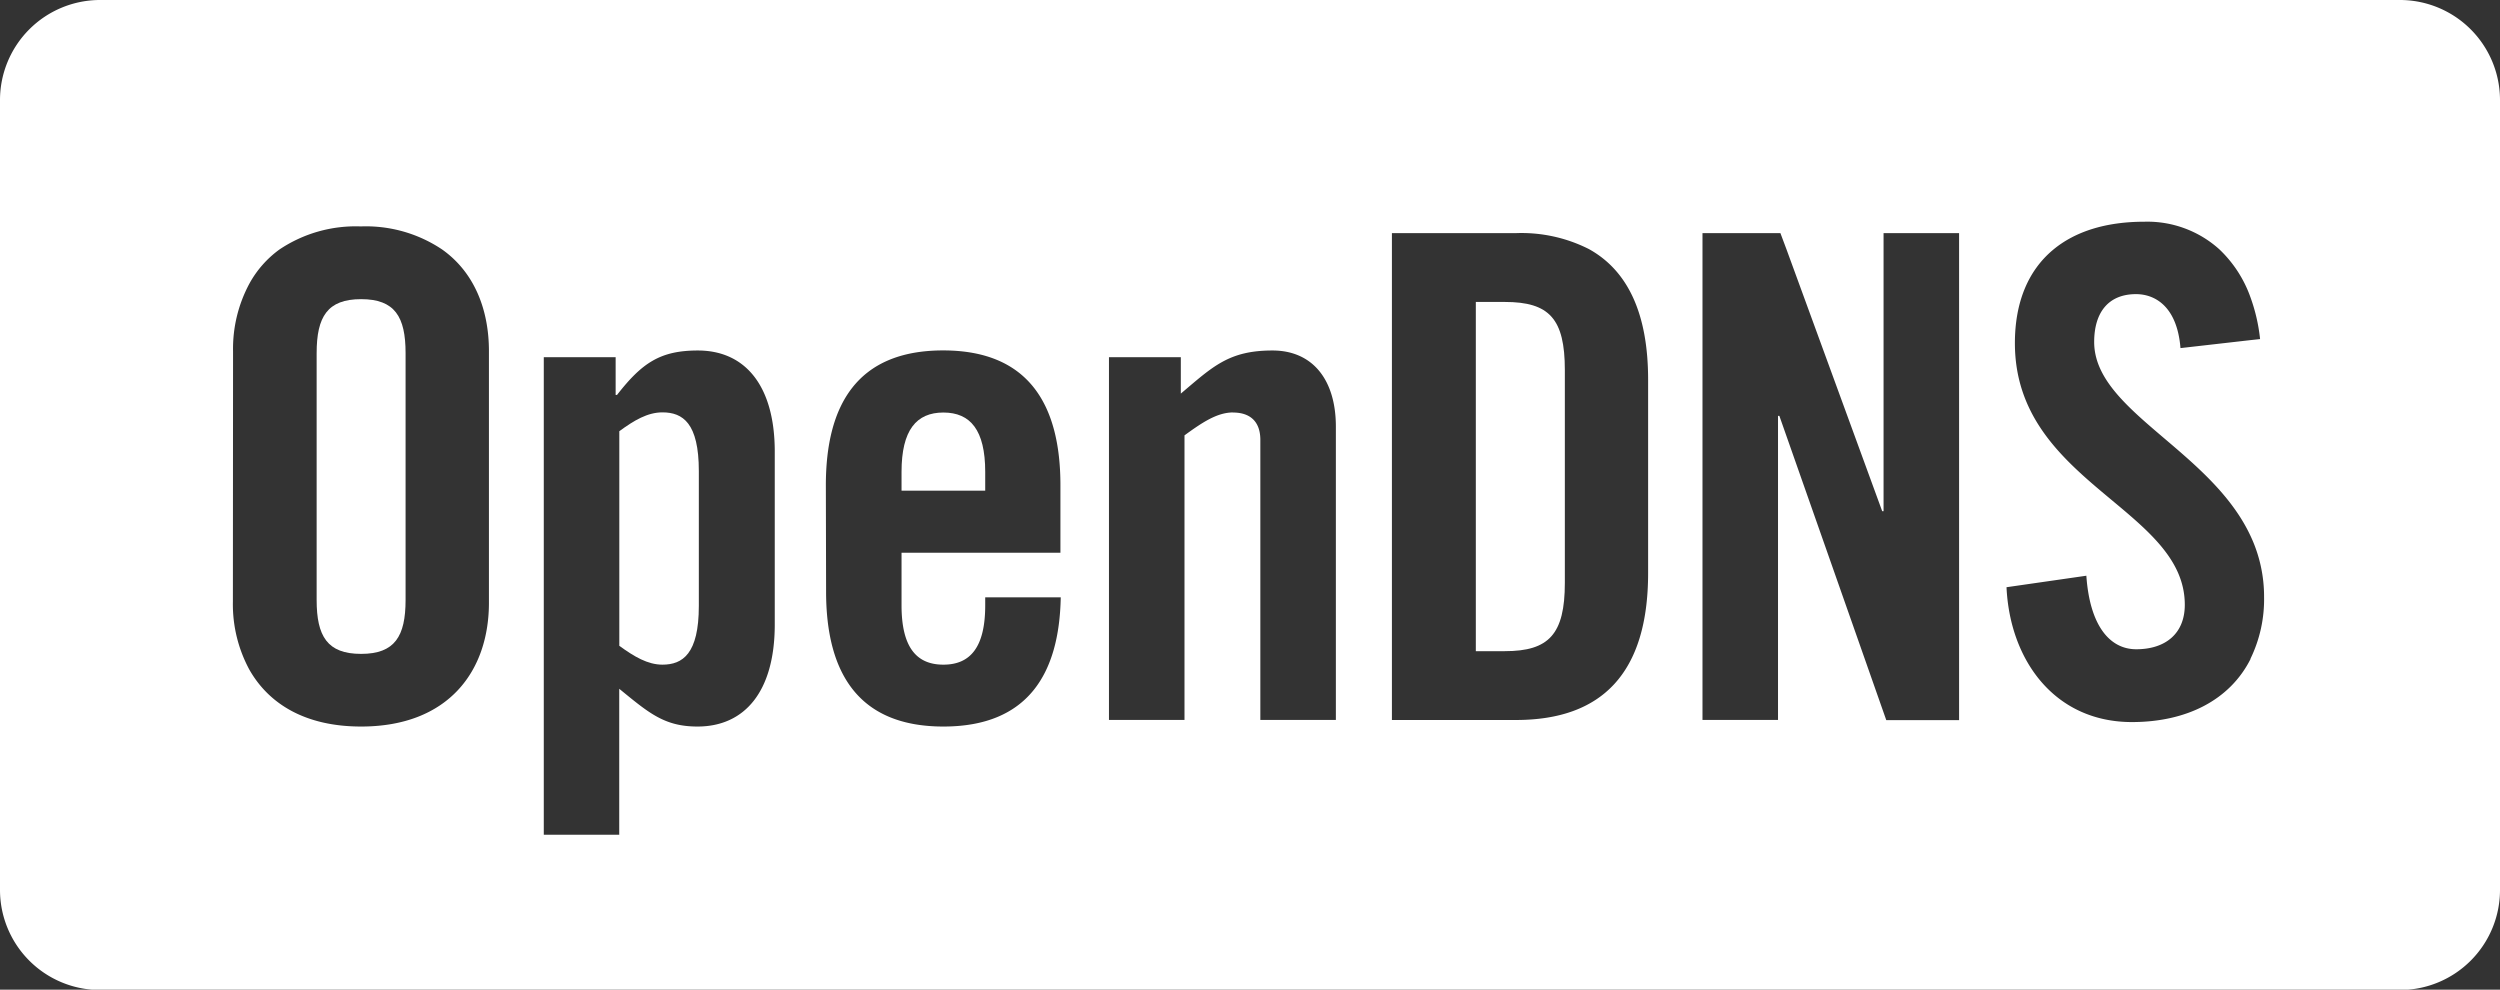 <svg xmlns="http://www.w3.org/2000/svg" viewBox="0 0 313.13 123.96" width="313.13" height="123.96"><rect x="0" y="0" width="313.13" height="123.96" fill="#333333" stroke="none"/><defs><style>.cls-1{fill:none;}.cls-2{fill:#fff;}</style></defs><title>Asset 2</title><g id="Layer_2" data-name="Layer 2"><g id="svg2816"><path class="cls-1" d="M167.28,90.17V53.44c0-5.91-3-9.54-7.94-9.54-5.49,0-7.52,2-11.48,5.4V44.74h-9V90.17h9.46V54.54c2.2-1.6,4.05-2.87,6.08-2.87s3.38,1,3.38,3.29V90.17Z"/><path class="cls-1" d="M118.16,91c10.56,0,14.52-6.59,14.69-16.21H123.4v1c0,5.24-1.86,7.43-5.24,7.43s-5.24-2.19-5.24-7.43V69.23h19.93V60.79c0-10-3.88-16.89-14.69-16.89s-14.69,6.92-14.69,16.89V74.13C103.47,84.09,107.35,91,118.16,91ZM112.92,59.1c0-5.24,1.86-7.43,5.24-7.43s5.24,2.2,5.24,7.43v2.36H112.92Z"/><polygon class="cls-1" points="213.24 90.17 222.7 90.17 222.7 52.09 222.87 52.09 236.21 90.17 245.33 90.17 245.33 31.25 245.33 29.2 235.87 29.2 235.87 31.25 235.87 64.08 235.7 64.08 223.7 31.25 222.95 29.2 213.24 29.2 213.24 31.25 213.24 90.17 213.24 90.17"/><path class="cls-1" d="M189.87,90.17c10.81,0,16.55-5.91,16.55-18.41V47.61c0-8.3-2.55-13.67-7.41-16.36a18.69,18.69,0,0,0-9.14-2H174.34v61Zm-5.07-52.36h3.63c5.57,0,7.52,2.11,7.52,8.53V73c0,6.42-1.94,8.53-7.52,8.53h-3.63Z"/><path class="cls-1" d="M262.3,42.85c0-3.8,1.86-6,5.24-6,2.36,0,5.15,1.52,5.57,6.76l8.77-1,1.2-.13a22.08,22.08,0,0,0-1.2-5.22,15.32,15.32,0,0,0-3.88-6,13.46,13.46,0,0,0-9.45-3.52c-4.84,0-8.7,1.23-11.44,3.52-3.1,2.59-4.78,6.53-4.78,11.69,0,17.48,21.28,20.69,21.28,32.77,0,3.63-2.45,5.57-6.08,5.57-3.38,0-5.83-3-6.25-9.21l-10,1.44c.42,9.12,6,16.89,15.71,16.89,6.89,0,12.26-2.76,14.85-7.89a17,17,0,0,0,1.7-7.73,17.77,17.77,0,0,0-1.7-7.64C276.84,56.34,262.3,51.44,262.3,42.85Z"/><path class="cls-1" d="M87.36,91C93.27,91,97,86.63,97,78.35V56.56c0-8.28-3.72-12.67-9.63-12.67-4.73,0-7,1.6-10.13,5.57h-.17V44.74h-9v59.79h9.46V86.29C81.28,89.33,83.23,91,87.36,91Zm-9.8-37c1.86-1.35,3.55-2.36,5.4-2.36,2.53,0,4.56,1.35,4.56,7.35V75.9c0,6-2,7.35-4.56,7.35-1.86,0-3.55-1-5.4-2.36Z"/><path class="cls-1" d="M45.23,91c11,0,16-7,16-15.62V44c0-5.25-1.9-9.9-5.86-12.73a17.13,17.13,0,0,0-10.19-2.89A17.13,17.13,0,0,0,35,31.25a13,13,0,0,0-3.79,4.24A17.21,17.21,0,0,0,29.19,44V75.4a17.21,17.21,0,0,0,2.06,8.5C33.67,88.18,38.25,91,45.23,91ZM39.66,75.14V44.23c0-4.56,1.35-6.76,5.57-6.76s5.57,2.2,5.57,6.76V75.14c0,4.56-1.35,6.76-5.57,6.76s-5.57-2.2-5.57-6.76Z"/><path class="cls-2" d="M300.63,0H12.5A12.54,12.54,0,0,0,0,12.5v99A12.54,12.54,0,0,0,12.5,124H300.63a12.54,12.54,0,0,0,12.5-12.5v-99A12.54,12.54,0,0,0,300.63,0ZM213.24,29.2H223l.75,2,12,32.83h.17V29.2h9.46v61h-9.12L222.87,52.09h-.17V90.17h-9.46v-61Zm-58.8,22.46c-2,0-3.88,1.27-6.08,2.87V90.17H138.9V44.74h9V49.3c4-3.38,6-5.4,11.48-5.4,5,0,7.94,3.63,7.94,9.54V90.17h-9.46V55C157.82,52.68,156.46,51.67,154.44,51.67Zm-51,9.12c0-10,3.88-16.89,14.69-16.89s14.69,6.92,14.69,16.89v8.45H112.92v6.59c0,5.24,1.86,7.43,5.24,7.43s5.24-2.19,5.24-7.43v-1h9.46C132.68,84.43,128.72,91,118.16,91c-10.81,0-14.69-6.93-14.69-16.89ZM174.34,29.2h15.54a18.69,18.69,0,0,1,9.14,2c4.86,2.69,7.41,8.07,7.41,16.36V71.77c0,12.5-5.74,18.41-16.55,18.41H174.34v-61ZM29.19,44a17.21,17.21,0,0,1,2.06-8.5A13,13,0,0,1,35,31.25a17.13,17.13,0,0,1,10.19-2.89,17.13,17.13,0,0,1,10.19,2.89c4,2.83,5.86,7.48,5.86,12.73V75.4C61.28,84,56.21,91,45.23,91c-7,0-11.57-2.84-14-7.13a17.21,17.21,0,0,1-2.06-8.5Zm48.38,60.55H68.11V44.74h9v4.73h.17c3.12-4,5.4-5.57,10.13-5.57,5.91,0,9.63,4.39,9.63,12.67V78.35C97,86.63,93.27,91,87.36,91c-4.14,0-6.08-1.69-9.8-4.73v18.24Zm204.31-22c-2.59,5.13-8,7.89-14.85,7.89-9.71,0-15.29-7.77-15.71-16.89l10-1.44c.42,6.16,2.87,9.21,6.25,9.21,3.63,0,6.08-1.94,6.08-5.57,0-12.08-21.28-15.29-21.28-32.77,0-5.15,1.68-9.1,4.78-11.69,2.74-2.29,6.6-3.52,11.44-3.52A13.46,13.46,0,0,1,278,31.25a15.32,15.32,0,0,1,3.88,6,22.08,22.08,0,0,1,1.2,5.22l-1.2.13-8.77,1c-.42-5.24-3.21-6.76-5.57-6.76-3.38,0-5.24,2.2-5.24,6,0,8.59,14.54,13.49,19.58,24.28a17.77,17.77,0,0,1,1.7,7.64A17,17,0,0,1,281.88,82.5Z"/><path class="cls-2" d="M45.23,81.9c4.22,0,5.57-2.2,5.57-6.76V44.23c0-4.56-1.35-6.76-5.57-6.76s-5.57,2.2-5.57,6.76V75.14h0C39.66,79.7,41,81.9,45.23,81.9Z"/><path class="cls-2" d="M196,73V46.35c0-6.42-1.94-8.53-7.52-8.53h-3.63V81.56h3.63C194,81.56,196,79.45,196,73Z"/><path class="cls-2" d="M123.4,59.1c0-5.24-1.86-7.43-5.24-7.43s-5.24,2.2-5.24,7.43v2.36H123.4Z"/><path class="cls-2" d="M87.53,75.9V59c0-6-2-7.35-4.56-7.35-1.86,0-3.55,1-5.4,2.36V80.89c1.86,1.35,3.55,2.36,5.4,2.36C85.5,83.25,87.53,81.9,87.53,75.9Z"/></g></g></svg>